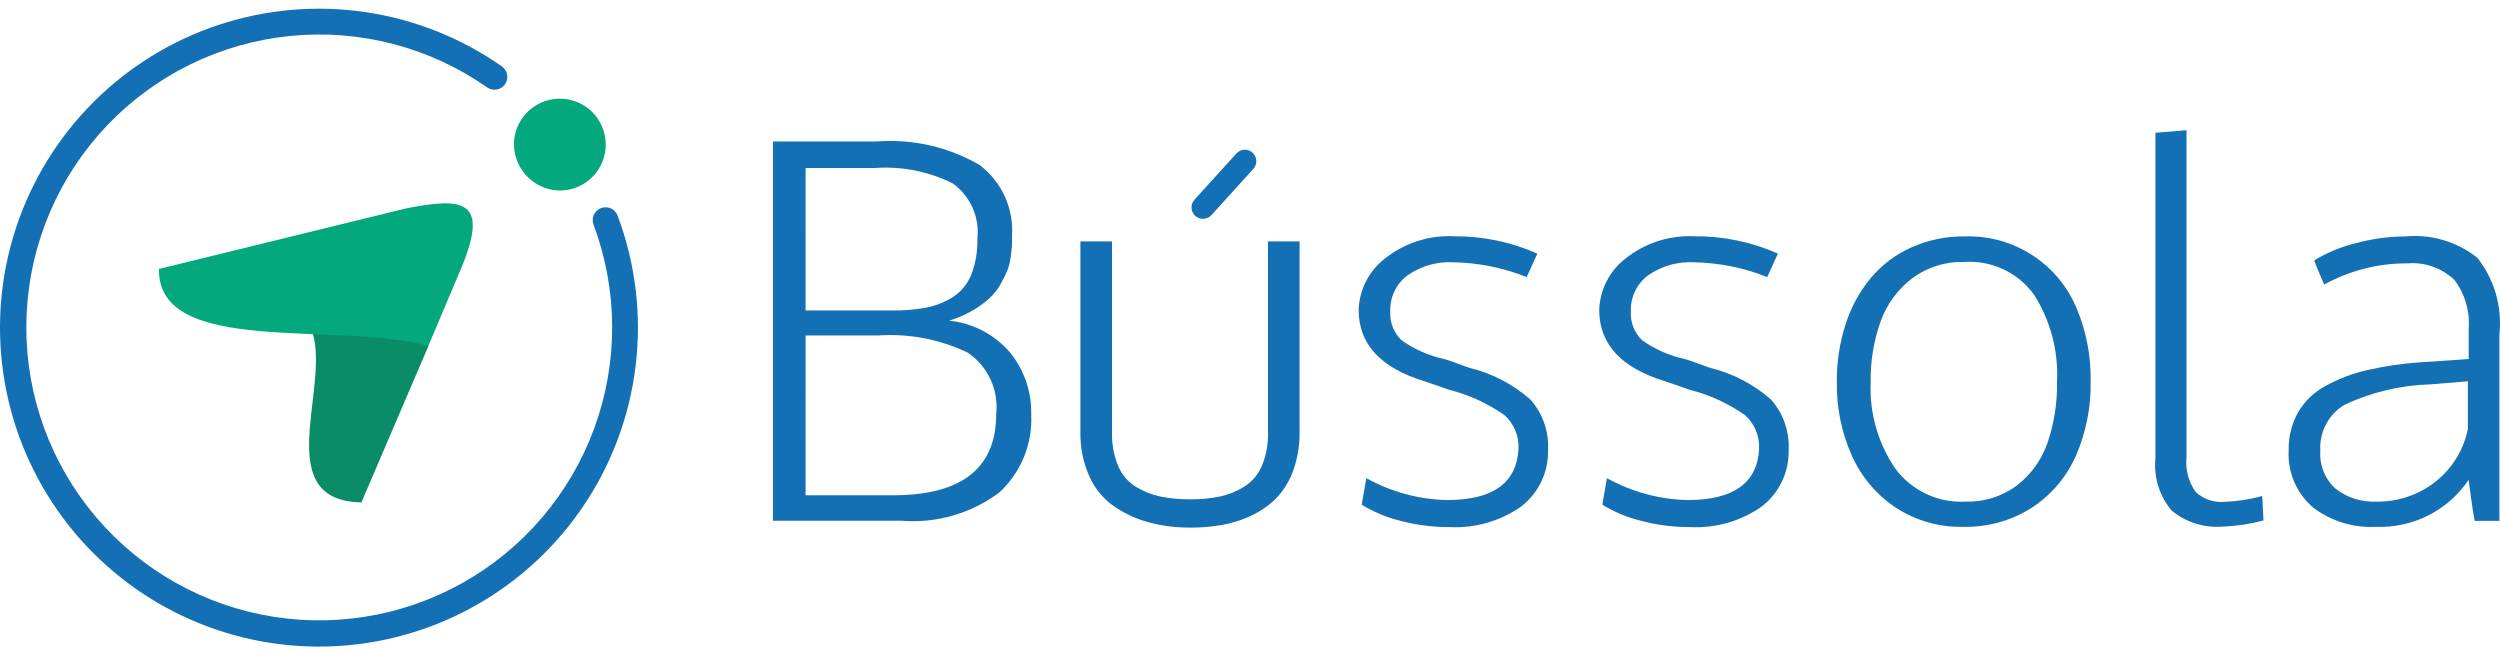 <svg width="142" height="37" viewBox="0 0 142 37" fill="none" xmlns="http://www.w3.org/2000/svg">
<path fill-rule="evenodd" clip-rule="evenodd" d="M29.197 8.027C29.234 7.515 29.421 7.024 29.735 6.618C30.049 6.211 30.477 5.907 30.964 5.742C31.451 5.578 31.975 5.561 32.471 5.694C32.968 5.826 33.414 6.103 33.754 6.488C34.094 6.874 34.312 7.351 34.382 7.86C34.451 8.369 34.369 8.887 34.144 9.35C33.92 9.812 33.565 10.198 33.122 10.459C32.679 10.72 32.169 10.844 31.656 10.816C30.962 10.769 30.314 10.449 29.853 9.927C29.393 9.405 29.157 8.722 29.197 8.027Z" fill="#03A87D"/>
<path d="M18.128 36.726C17.928 36.726 17.729 36.726 17.529 36.717C14.709 36.626 11.95 35.877 9.471 34.531C6.992 33.185 4.862 31.279 3.25 28.964C1.638 26.649 0.589 23.99 0.186 21.198C-0.217 18.406 0.037 15.559 0.929 12.883C1.821 10.207 3.326 7.776 5.323 5.784C7.32 3.792 9.755 2.294 12.433 1.409C15.112 0.524 17.96 0.277 20.75 0.687C23.541 1.098 26.198 2.154 28.508 3.772C28.666 3.883 28.774 4.052 28.807 4.243C28.84 4.433 28.797 4.629 28.686 4.787C28.575 4.945 28.406 5.053 28.215 5.086C28.025 5.12 27.829 5.076 27.671 4.965C24.409 2.683 20.438 1.646 16.477 2.043C12.516 2.439 8.829 4.242 6.084 7.124C3.339 10.007 1.718 13.778 1.516 17.753C1.314 21.729 2.544 25.645 4.983 28.791C7.421 31.937 10.907 34.105 14.807 34.9C18.707 35.696 22.763 35.067 26.239 33.128C29.715 31.188 32.381 28.067 33.752 24.33C35.124 20.593 35.11 16.489 33.714 12.761C33.645 12.58 33.651 12.38 33.731 12.203C33.81 12.026 33.956 11.889 34.138 11.82C34.319 11.751 34.519 11.758 34.696 11.837C34.873 11.916 35.01 12.063 35.079 12.244C36.107 14.984 36.457 17.933 36.097 20.837C35.737 23.742 34.679 26.516 33.013 28.923C31.346 31.329 29.122 33.296 26.53 34.655C23.938 36.014 21.055 36.724 18.128 36.726Z" fill="#1470B4"/>
<path fill-rule="evenodd" clip-rule="evenodd" d="M24.331 19.66L20.528 28.537C15.376 28.439 18.692 22.177 17.775 18.974C20.871 17.568 23.01 17.969 24.33 19.66H24.331Z" fill="#0A8C67"/>
<path fill-rule="evenodd" clip-rule="evenodd" d="M26.203 15.216L24.326 19.657C19.226 18.213 8.941 20.285 9.029 15.276L23.033 11.844C26.362 11.178 27.794 11.382 26.203 15.218V15.216Z" fill="#03A87D"/>
<path d="M43.903 29.578V8.036H49.78C51.822 7.878 53.864 8.342 55.637 9.367C56.258 9.836 56.752 10.452 57.074 11.16C57.397 11.868 57.537 12.645 57.482 13.421C57.482 13.634 57.482 13.792 57.482 13.898C57.482 14.005 57.455 14.215 57.416 14.528C57.388 14.798 57.328 15.063 57.236 15.317C57.125 15.588 56.996 15.852 56.851 16.106C56.685 16.41 56.473 16.686 56.221 16.924C55.926 17.192 55.604 17.427 55.259 17.627C54.835 17.876 54.382 18.073 53.91 18.213C55.253 18.349 56.492 18.997 57.37 20.022C58.172 21.006 58.597 22.243 58.572 23.512C58.617 24.343 58.478 25.173 58.166 25.944C57.853 26.714 57.374 27.407 56.763 27.971C55.167 29.166 53.19 29.737 51.203 29.578H43.903ZM45.756 17.635H50.693C51.354 17.645 52.014 17.587 52.663 17.462C53.196 17.353 53.705 17.144 54.161 16.847C54.619 16.54 54.973 16.1 55.174 15.587C55.419 14.938 55.535 14.247 55.514 13.553C55.58 12.954 55.486 12.348 55.24 11.797C54.995 11.246 54.608 10.77 54.118 10.418C52.748 9.737 51.221 9.434 49.695 9.541H45.758L45.756 17.635ZM45.756 28.131H50.722C54.631 28.131 56.585 26.591 56.585 23.512C56.657 22.839 56.544 22.16 56.259 21.547C55.974 20.933 55.527 20.409 54.967 20.03C53.386 19.272 51.635 18.936 49.885 19.054H45.759L45.756 28.131Z" fill="#1470B4"/>
<path d="M67.622 29.968C66.843 29.974 66.066 29.879 65.311 29.686C64.609 29.5 63.942 29.202 63.335 28.802C62.708 28.379 62.209 27.79 61.895 27.101C61.526 26.288 61.346 25.402 61.367 24.51V13.711H63.163V24.555C63.144 25.209 63.263 25.86 63.511 26.466C63.713 26.953 64.062 27.365 64.509 27.645C64.937 27.908 65.407 28.096 65.898 28.202C66.466 28.316 67.043 28.369 67.622 28.361C68.196 28.368 68.768 28.312 69.33 28.194C69.818 28.085 70.284 27.892 70.706 27.622C71.142 27.337 71.483 26.925 71.682 26.443C71.924 25.844 72.04 25.201 72.022 24.555V13.711H73.817V24.51C73.829 25.249 73.712 25.984 73.471 26.682C73.273 27.262 72.957 27.794 72.543 28.245C72.142 28.662 71.669 29.003 71.147 29.251C70.615 29.513 70.05 29.7 69.467 29.808C68.858 29.918 68.241 29.971 67.622 29.968Z" fill="#1470B4"/>
<path d="M82.355 29.939C81.381 29.945 80.412 29.819 79.473 29.563C78.722 29.375 78.005 29.072 77.346 28.665L77.606 27.159C79.008 27.939 80.578 28.366 82.182 28.404C84.797 28.404 86.153 27.434 86.25 25.495C86.268 25.138 86.207 24.781 86.07 24.451C85.934 24.121 85.726 23.825 85.461 23.585C84.504 22.913 83.432 22.422 82.298 22.136L80.922 21.659C78.441 20.906 77.191 19.569 77.172 17.648C77.182 17.079 77.319 16.518 77.574 16.009C77.828 15.499 78.193 15.053 78.642 14.702C79.763 13.8 81.179 13.343 82.616 13.421C84.237 13.411 85.841 13.747 87.321 14.405L86.714 15.738C85.395 15.211 83.993 14.927 82.573 14.898C81.633 14.844 80.702 15.109 79.932 15.65C79.621 15.886 79.371 16.193 79.204 16.545C79.036 16.897 78.955 17.284 78.968 17.674C78.948 17.977 78.994 18.281 79.103 18.564C79.212 18.848 79.38 19.105 79.597 19.317C80.345 19.85 81.195 20.222 82.094 20.409C82.229 20.447 82.479 20.535 82.84 20.67C83.202 20.805 83.401 20.878 83.44 20.887C84.737 21.197 85.938 21.82 86.937 22.704C87.629 23.49 87.986 24.517 87.928 25.564C87.945 26.187 87.812 26.805 87.542 27.366C87.271 27.927 86.871 28.416 86.373 28.791C85.196 29.606 83.784 30.01 82.355 29.939Z" fill="#1470B4"/>
<path d="M96.022 29.939C95.048 29.945 94.079 29.819 93.14 29.563C92.389 29.375 91.672 29.072 91.013 28.665L91.273 27.159C92.675 27.939 94.244 28.366 95.847 28.404C98.463 28.404 99.82 27.434 99.916 25.495C99.934 25.138 99.872 24.781 99.735 24.451C99.599 24.12 99.39 23.825 99.125 23.585C98.168 22.913 97.096 22.422 95.962 22.136L94.586 21.659C92.106 20.906 90.856 19.569 90.836 17.648C90.846 17.079 90.984 16.518 91.238 16.009C91.492 15.499 91.857 15.053 92.307 14.702C93.428 13.8 94.843 13.343 96.281 13.421C97.901 13.411 99.505 13.746 100.985 14.405L100.378 15.738C99.06 15.211 97.657 14.927 96.237 14.898C95.297 14.844 94.367 15.11 93.596 15.65C93.286 15.886 93.036 16.193 92.869 16.545C92.701 16.897 92.62 17.284 92.633 17.674C92.613 17.977 92.659 18.281 92.768 18.564C92.877 18.848 93.046 19.105 93.263 19.317C94.011 19.85 94.861 20.222 95.76 20.409C95.895 20.447 96.143 20.535 96.506 20.67C96.869 20.805 97.067 20.878 97.106 20.887C98.403 21.197 99.604 21.82 100.602 22.704C101.295 23.49 101.651 24.517 101.594 25.564C101.61 26.186 101.477 26.804 101.206 27.366C100.936 27.927 100.536 28.416 100.038 28.791C98.862 29.606 97.45 30.009 96.022 29.939Z" fill="#1470B4"/>
<path d="M111.497 29.924C110.151 29.953 108.828 29.577 107.697 28.845C106.601 28.12 105.732 27.098 105.193 25.898C104.601 24.576 104.307 23.14 104.332 21.692C104.322 20.579 104.491 19.472 104.831 18.413C105.135 17.457 105.619 16.568 106.257 15.793C106.883 15.048 107.67 14.454 108.558 14.056C109.518 13.628 110.56 13.413 111.612 13.428C112.949 13.385 114.267 13.747 115.395 14.467C116.522 15.186 117.407 16.229 117.931 17.459C118.496 18.788 118.775 20.221 118.749 21.665C118.775 23.118 118.489 24.56 117.91 25.893C117.377 27.096 116.507 28.119 115.405 28.839C114.239 29.581 112.879 29.959 111.497 29.924ZM111.632 28.492C112.685 28.525 113.718 28.201 114.563 27.572C115.367 26.95 115.971 26.106 116.301 25.144C116.679 24.031 116.862 22.86 116.84 21.684C116.925 19.944 116.471 18.22 115.539 16.747C115.091 16.124 114.492 15.626 113.798 15.299C113.104 14.972 112.338 14.828 111.573 14.879C110.507 14.847 109.461 15.176 108.605 15.812C107.787 16.44 107.167 17.289 106.818 18.259C106.424 19.372 106.233 20.546 106.254 21.726C106.18 23.454 106.665 25.159 107.637 26.59C108.091 27.215 108.694 27.716 109.391 28.048C110.088 28.38 110.857 28.533 111.628 28.492H111.632Z" fill="#1470B4"/>
<path d="M126.278 29.91C125.223 30.001 124.174 29.677 123.354 29.006C123.012 28.601 122.753 28.132 122.594 27.626C122.435 27.12 122.378 26.588 122.427 26.06V7.542L124.194 7.397V25.956C124.119 26.664 124.307 27.376 124.723 27.954C124.938 28.15 125.191 28.301 125.466 28.395C125.741 28.49 126.033 28.527 126.323 28.504C127.058 28.481 127.787 28.37 128.495 28.171L128.566 29.562C127.819 29.764 127.052 29.881 126.278 29.91Z" fill="#1470B4"/>
<path d="M134.937 29.924C133.643 29.991 132.369 29.591 131.346 28.796C130.89 28.396 130.532 27.897 130.298 27.338C130.064 26.778 129.961 26.173 129.997 25.568C129.981 24.813 130.167 24.067 130.537 23.409C130.91 22.78 131.448 22.265 132.092 21.919C132.825 21.518 133.609 21.218 134.423 21.029C135.425 20.797 136.445 20.646 137.472 20.579C138.706 20.502 139.623 20.439 140.222 20.39V18.625C140.296 17.639 139.999 16.66 139.39 15.881C139.035 15.548 138.613 15.293 138.153 15.135C137.693 14.976 137.204 14.917 136.719 14.961C135.074 14.953 133.454 15.367 132.014 16.163C131.975 16.066 131.885 15.856 131.744 15.533C131.603 15.21 131.504 14.962 131.447 14.787C132.175 14.347 132.966 14.02 133.792 13.817C134.715 13.564 135.667 13.432 136.624 13.428C138.097 13.289 139.566 13.727 140.721 14.651C141.685 15.879 142.132 17.435 141.966 18.988V29.585H140.562C140.512 29.363 140.443 28.924 140.353 28.268C140.263 27.612 140.218 27.274 140.218 27.255C139.639 28.114 138.849 28.81 137.925 29.277C137 29.744 135.972 29.967 134.937 29.924ZM134.995 28.492C136.184 28.507 137.344 28.122 138.288 27.398C139.262 26.647 139.932 25.57 140.176 24.364V21.657L138.077 21.831C136.379 21.875 134.708 22.27 133.17 22.99C132.724 23.256 132.36 23.64 132.117 24.1C131.875 24.56 131.763 25.077 131.795 25.596C131.765 26.001 131.829 26.407 131.981 26.784C132.132 27.16 132.368 27.497 132.671 27.768C133.335 28.277 134.158 28.534 134.994 28.492H134.995Z" fill="#1470B4"/>
<path d="M68.323 12.429C68.199 12.428 68.077 12.392 67.973 12.323C67.869 12.255 67.786 12.159 67.736 12.045C67.685 11.931 67.668 11.805 67.686 11.682C67.705 11.559 67.758 11.444 67.84 11.35L70.225 8.719C70.282 8.655 70.352 8.603 70.428 8.567C70.506 8.53 70.589 8.509 70.674 8.504C70.76 8.5 70.845 8.512 70.926 8.54C71.006 8.569 71.08 8.613 71.144 8.67C71.207 8.727 71.259 8.796 71.296 8.873C71.333 8.95 71.354 9.034 71.358 9.119C71.363 9.205 71.35 9.29 71.322 9.37C71.294 9.451 71.249 9.525 71.192 9.589L68.806 12.222C68.745 12.288 68.67 12.341 68.587 12.377C68.504 12.412 68.414 12.43 68.323 12.429Z" fill="#1470B4"/>
</svg>
